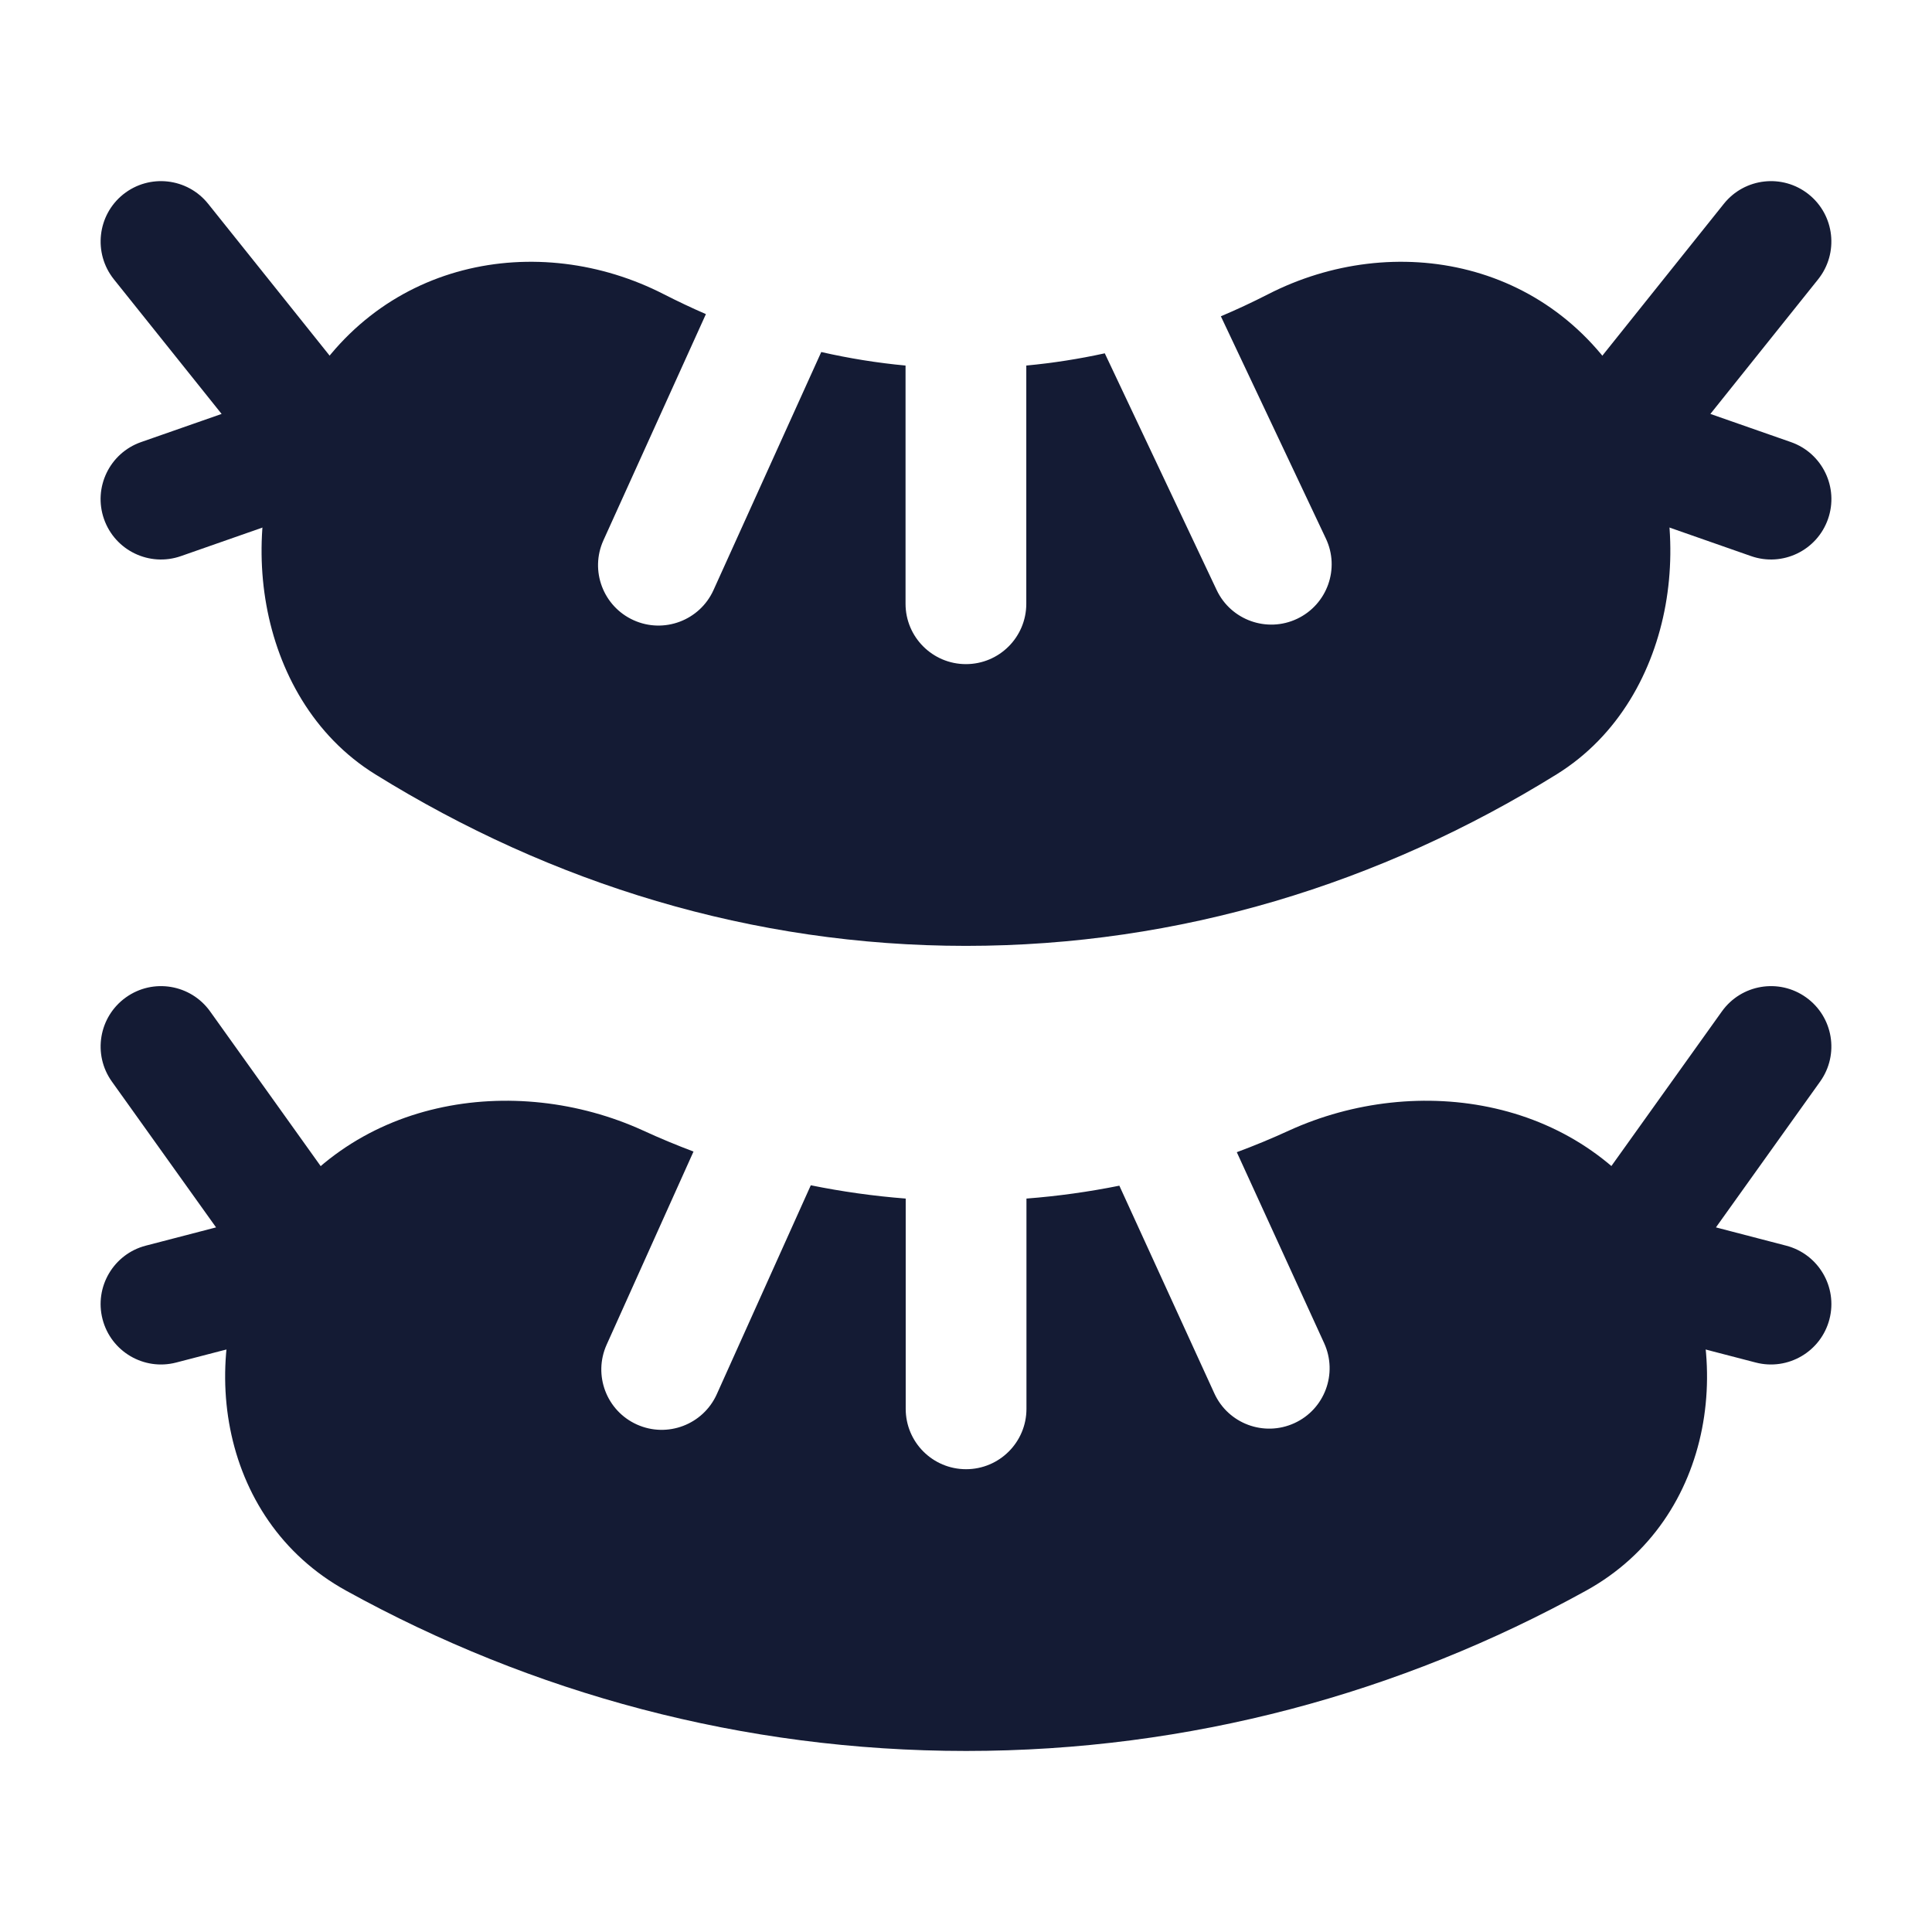 <svg width="24" height="24" viewBox="0 0 24 24" fill="none" xmlns="http://www.w3.org/2000/svg">
<path fill-rule="evenodd" clip-rule="evenodd" d="M1.531 2.414C1.855 2.156 2.327 2.208 2.586 2.532L4.586 5.032C4.738 5.221 4.788 5.473 4.721 5.707C4.654 5.941 4.477 6.128 4.248 6.208L2.248 6.908C1.857 7.045 1.429 6.839 1.292 6.448C1.155 6.057 1.361 5.629 1.752 5.492L2.753 5.142L1.414 3.469C1.156 3.145 1.208 2.673 1.531 2.414ZM22.468 2.414C22.792 2.673 22.844 3.145 22.586 3.469L21.247 5.142L22.248 5.492C22.639 5.629 22.845 6.057 22.708 6.448C22.571 6.839 22.143 7.045 21.752 6.908L19.752 6.208C19.523 6.128 19.346 5.941 19.279 5.707C19.212 5.473 19.262 5.221 19.414 5.032L21.414 2.532C21.673 2.208 22.145 2.156 22.468 2.414Z" fill="#141B34"/>
<path d="M8.25 3.657C6.692 2.856 4.659 3.211 3.702 5.008C3.287 5.788 3.161 6.694 3.309 7.517C3.457 8.34 3.891 9.141 4.662 9.619C6.851 10.977 9.348 11.75 11.999 11.75C14.651 11.75 17.148 10.977 19.337 9.619C20.108 9.141 20.542 8.34 20.69 7.517C20.838 6.694 20.712 5.788 20.297 5.008C19.34 3.211 17.307 2.856 15.749 3.657C15.557 3.755 15.363 3.846 15.166 3.929L16.47 6.689C16.648 7.063 16.487 7.51 16.113 7.687C15.739 7.864 15.291 7.704 15.114 7.33L13.724 4.389C13.404 4.459 13.079 4.51 12.749 4.541V7.5C12.749 7.914 12.414 8.25 11.999 8.25C11.585 8.25 11.249 7.914 11.249 7.5V4.541C10.895 4.508 10.545 4.451 10.202 4.373L8.863 7.331C8.692 7.708 8.247 7.875 7.87 7.704C7.493 7.533 7.325 7.089 7.496 6.712L8.769 3.902C8.594 3.826 8.421 3.744 8.25 3.657Z" fill="#141B34"/>
<path fill-rule="evenodd" clip-rule="evenodd" d="M1.564 12.39C1.901 12.149 2.369 12.227 2.61 12.564L4.539 15.263C4.682 15.464 4.718 15.723 4.634 15.955C4.549 16.187 4.356 16.363 4.117 16.425L2.188 16.926C1.787 17.03 1.378 16.789 1.274 16.388C1.17 15.987 1.411 15.578 1.811 15.474L2.684 15.247L1.39 13.436C1.149 13.099 1.227 12.631 1.564 12.39ZM22.436 12.39C22.773 12.631 22.851 13.099 22.61 13.436L21.316 15.247L22.188 15.474C22.589 15.578 22.83 15.987 22.726 16.388C22.622 16.789 22.212 17.03 21.811 16.926L19.883 16.425C19.644 16.363 19.45 16.187 19.366 15.955C19.282 15.723 19.317 15.464 19.461 15.263L21.39 12.564C21.631 12.227 22.099 12.149 22.436 12.39Z" fill="#141B34"/>
<path d="M8.615 14.305C8.403 14.225 8.193 14.138 7.987 14.043C6.406 13.322 4.306 13.612 3.286 15.315C2.412 16.775 2.685 18.869 4.3 19.76C6.605 21.032 9.224 21.751 12.001 21.751C14.778 21.751 17.398 21.032 19.702 19.76C21.318 18.869 21.59 16.775 20.716 15.315C19.696 13.612 17.596 13.322 16.015 14.043C15.802 14.141 15.585 14.231 15.364 14.313L16.449 16.685C16.621 17.062 16.456 17.507 16.079 17.679C15.702 17.851 15.257 17.686 15.085 17.309L13.905 14.729C13.527 14.805 13.142 14.859 12.751 14.889V17.501C12.751 17.915 12.415 18.251 12.001 18.251C11.586 18.251 11.251 17.915 11.251 17.501V14.889C10.851 14.858 10.457 14.802 10.072 14.724L8.904 17.32C8.734 17.697 8.29 17.866 7.912 17.696C7.534 17.526 7.366 17.082 7.536 16.704L8.615 14.305Z" fill="#141B34"/>
</svg>
